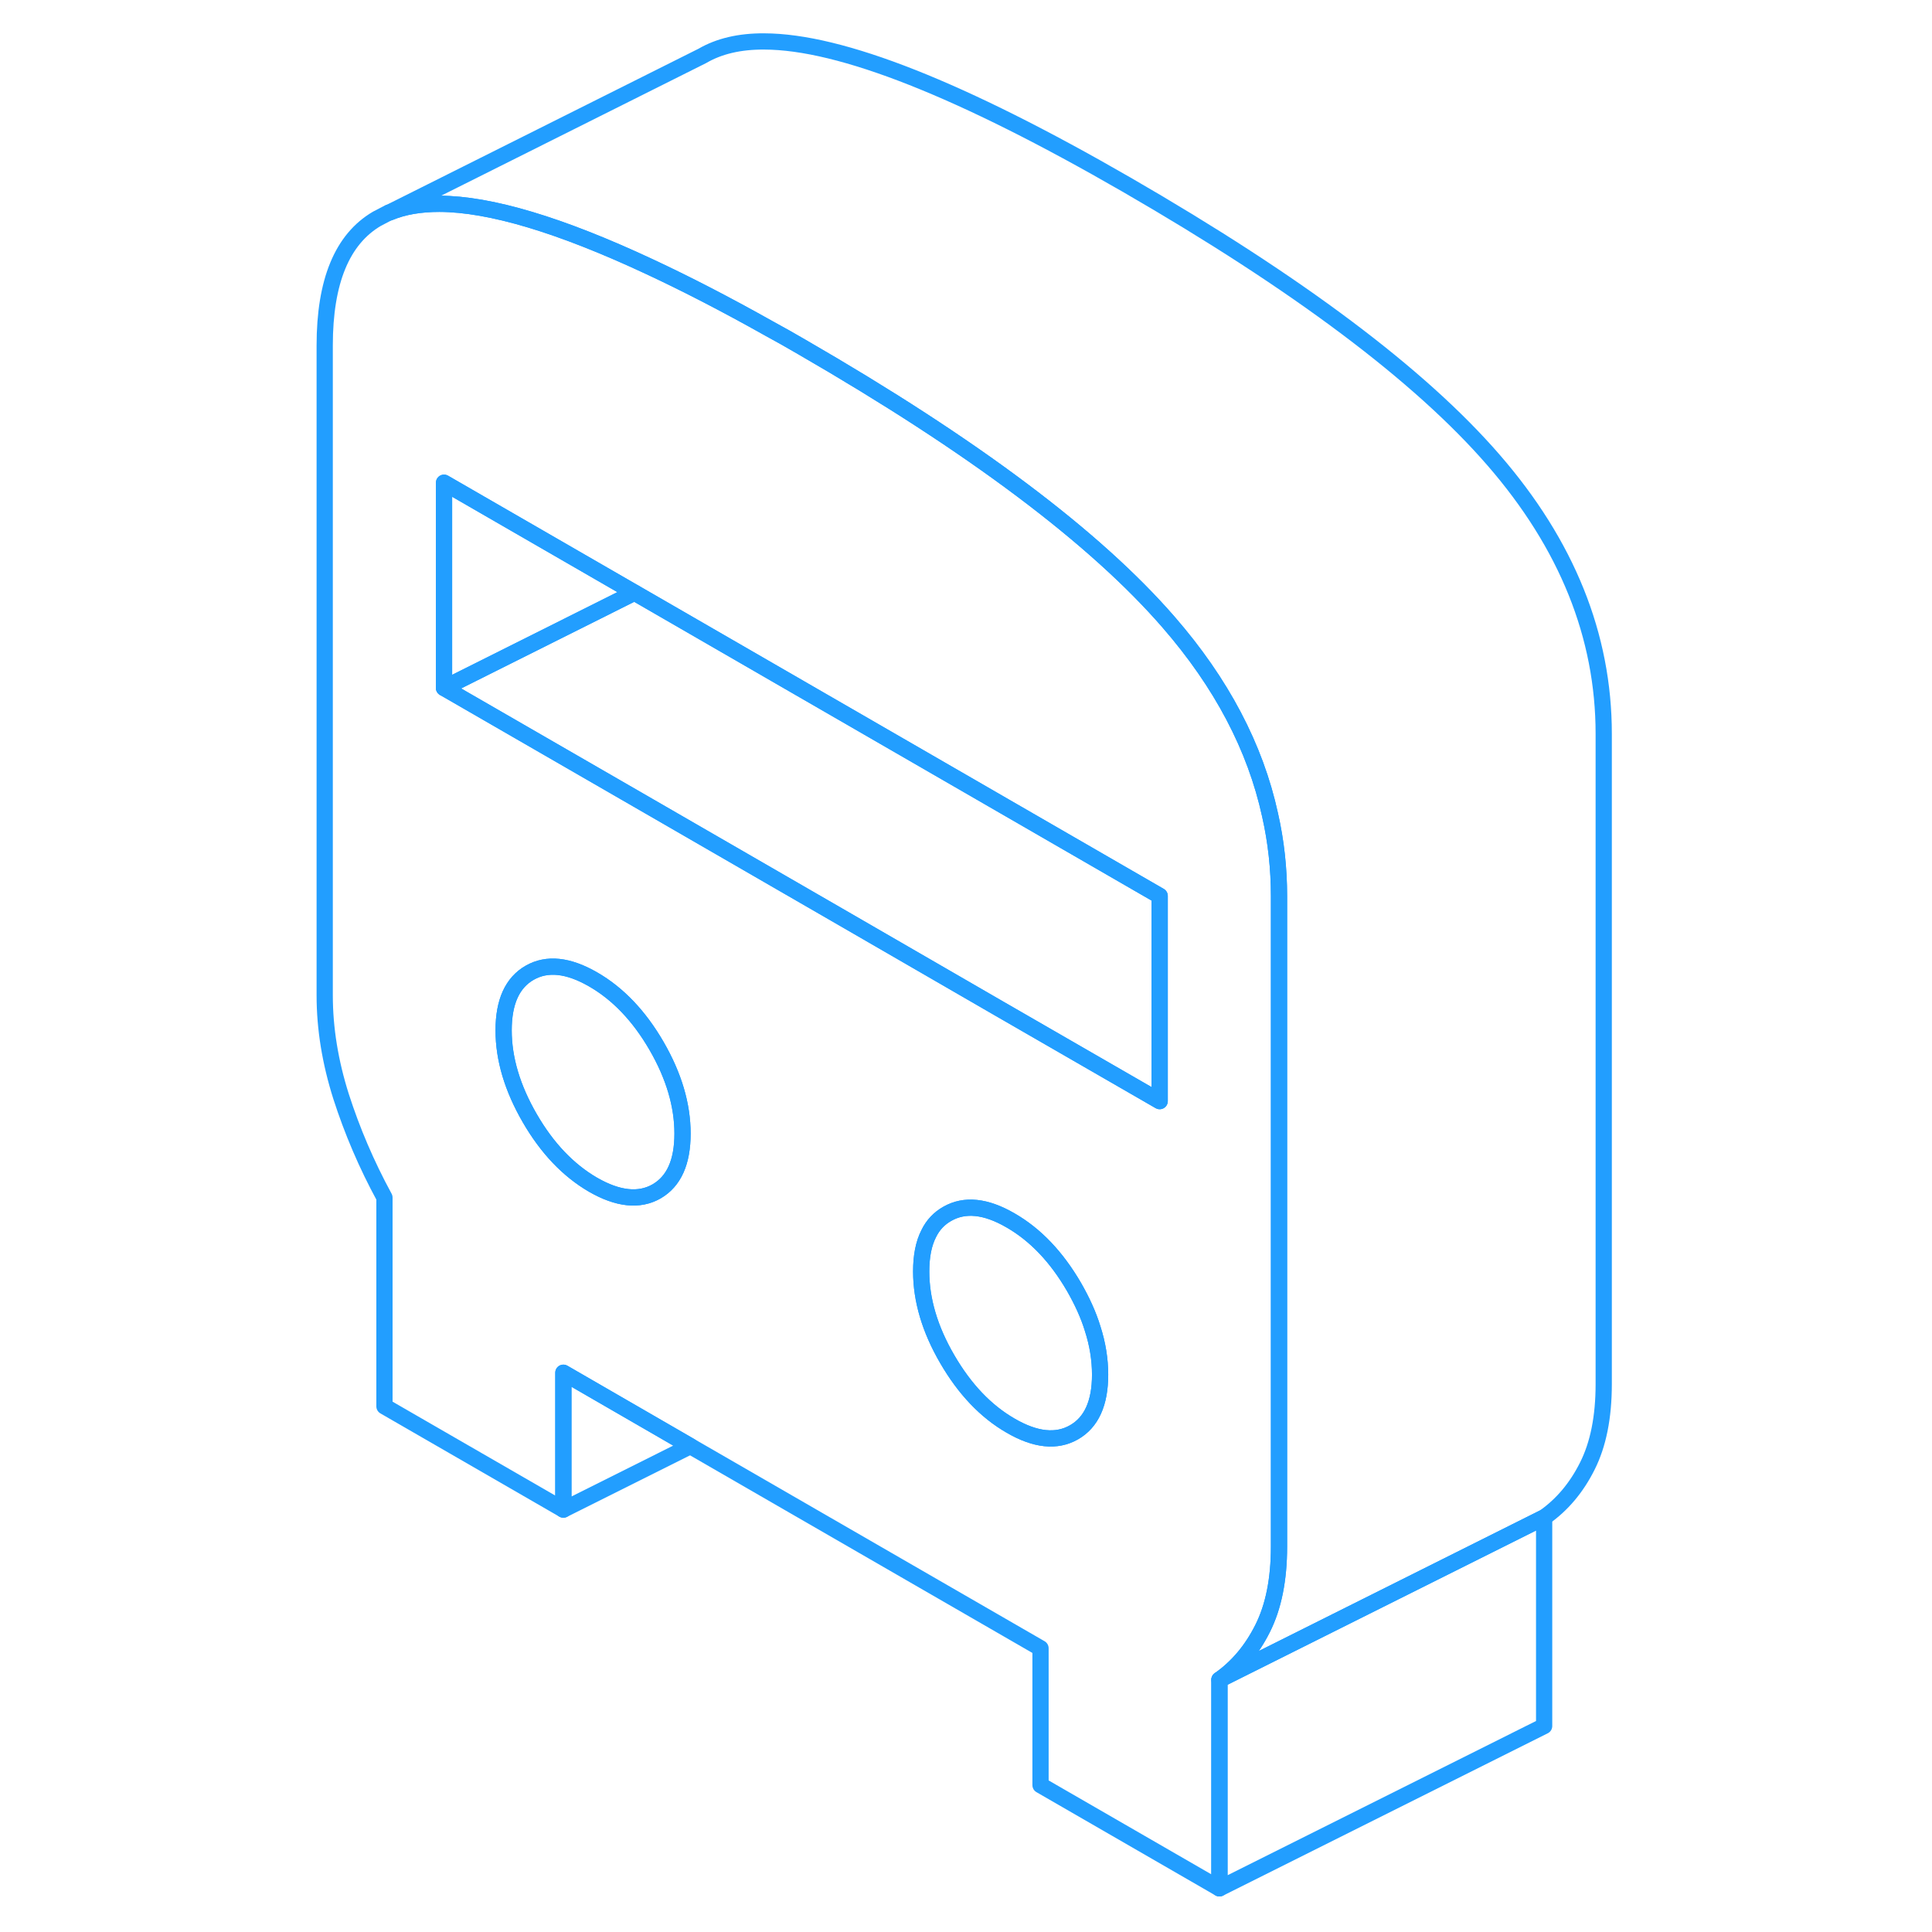 <svg width="48" height="48" viewBox="0 0 83 119" fill="none" xmlns="http://www.w3.org/2000/svg" stroke-width="1px" stroke-linecap="round" stroke-linejoin="round"><path d="M60.23 50.203C59.32 46.023 57.23 42.063 53.98 38.323C49.45 33.103 41.92 27.453 31.39 21.373C30.7 20.973 30.02 20.583 29.35 20.223C26.7 18.733 24.25 17.473 22 16.423C16.5 13.853 12.19 12.563 9.07 12.553C7.89 12.553 6.86 12.723 5.98 13.093H5.95L5.22 13.473C3.07 14.733 2 17.343 2 21.273V61.313C2 63.353 2.34 65.433 3.01 67.543C3.69 69.653 4.57 71.723 5.68 73.763V86.623L16.7 92.983V84.553L24.52 89.073L46.09 101.523V109.953L57.11 116.313V103.463C58.21 102.693 59.1 101.643 59.77 100.303C60.44 98.973 60.78 97.293 60.78 95.253V55.203C60.78 53.503 60.6 51.833 60.23 50.203ZM22.44 73.383C21.37 73.993 20.06 73.853 18.53 72.973C17 72.083 15.7 70.723 14.63 68.873C13.56 67.023 13.02 65.223 13.02 63.463C13.02 61.703 13.56 60.523 14.63 59.913C15.7 59.303 17 59.443 18.53 60.323C20.06 61.203 21.37 62.573 22.44 64.423C23.51 66.273 24.04 68.073 24.04 69.823C24.04 71.573 23.51 72.763 22.44 73.383ZM48.15 88.223C47.08 88.833 45.78 88.703 44.25 87.813C42.72 86.933 41.42 85.563 40.35 83.723C39.27 81.873 38.74 80.063 38.74 78.313C38.74 77.373 38.89 76.603 39.2 75.993C39.46 75.453 39.85 75.043 40.35 74.763C41.42 74.153 42.72 74.283 44.25 75.173C45.78 76.053 47.08 77.423 48.15 79.263C48.65 80.133 49.04 80.983 49.3 81.833C49.61 82.793 49.76 83.743 49.76 84.673C49.76 86.433 49.22 87.613 48.15 88.223ZM53.43 67.823L43.58 62.143L33.48 56.303L22 49.673L9.35 42.373V29.733L21.08 36.503L22 37.033L53.43 55.183V67.823Z" stroke="#229EFF" stroke-linejoin="round"/><path d="M24.04 69.823C24.04 71.583 23.51 72.763 22.44 73.383C21.37 73.993 20.059 73.853 18.529 72.973C17 72.083 15.7 70.723 14.63 68.873C13.56 67.023 13.02 65.223 13.02 63.463C13.02 61.703 13.56 60.523 14.63 59.913C15.7 59.303 17 59.443 18.529 60.323C20.059 61.203 21.37 62.573 22.44 64.423C23.51 66.273 24.04 68.073 24.04 69.823Z" stroke="#229EFF" stroke-linejoin="round"/><path d="M53.43 55.183V67.823L43.58 62.143L33.48 56.303L22 49.673L9.35 42.373L21.08 36.503L22 37.033L53.43 55.183Z" stroke="#229EFF" stroke-linejoin="round"/><path d="M21.08 36.503L9.35 42.373V29.733L21.08 36.503Z" stroke="#229EFF" stroke-linejoin="round"/><path d="M49.76 84.673C49.76 86.433 49.22 87.613 48.15 88.223C47.08 88.833 45.78 88.703 44.25 87.813C42.72 86.933 41.42 85.563 40.35 83.723C39.27 81.873 38.74 80.063 38.74 78.313C38.74 77.373 38.89 76.603 39.2 75.993C39.46 75.453 39.85 75.043 40.35 74.763C41.42 74.153 42.72 74.283 44.25 75.173C45.78 76.053 47.08 77.423 48.15 79.263C48.65 80.133 49.04 80.983 49.3 81.833C49.61 82.793 49.76 83.743 49.76 84.673Z" stroke="#229EFF" stroke-linejoin="round"/><path d="M77.11 93.463V106.313L57.11 116.313V103.463L66.09 98.973L77.11 93.463Z" stroke="#229EFF" stroke-linejoin="round"/><path d="M24.52 89.073L16.7 92.983V84.553L24.52 89.073Z" stroke="#229EFF" stroke-linejoin="round"/><path d="M80.78 45.203V85.253C80.78 87.293 80.44 88.973 79.77 90.303C79.1 91.643 78.21 92.693 77.11 93.463L66.09 98.973L57.11 103.463C58.21 102.693 59.1 101.643 59.77 100.303C60.44 98.973 60.78 97.293 60.78 95.253V55.203C60.78 53.503 60.6 51.833 60.23 50.203C59.321 46.023 57.23 42.063 53.98 38.323C49.45 33.103 41.92 27.453 31.39 21.373C30.7 20.973 30.02 20.583 29.35 20.223C26.7 18.733 24.25 17.473 22 16.423C16.5 13.853 12.19 12.563 9.07 12.553C7.89 12.553 6.86 12.723 5.98 13.093L25.26 3.443C26.29 2.843 27.56 2.543 29.07 2.553C33.79 2.563 41.23 5.513 51.39 11.373C61.92 17.453 69.451 23.103 73.981 28.323C78.51 33.533 80.78 39.163 80.78 45.203Z" stroke="#229EFF" stroke-linejoin="round"/></svg>